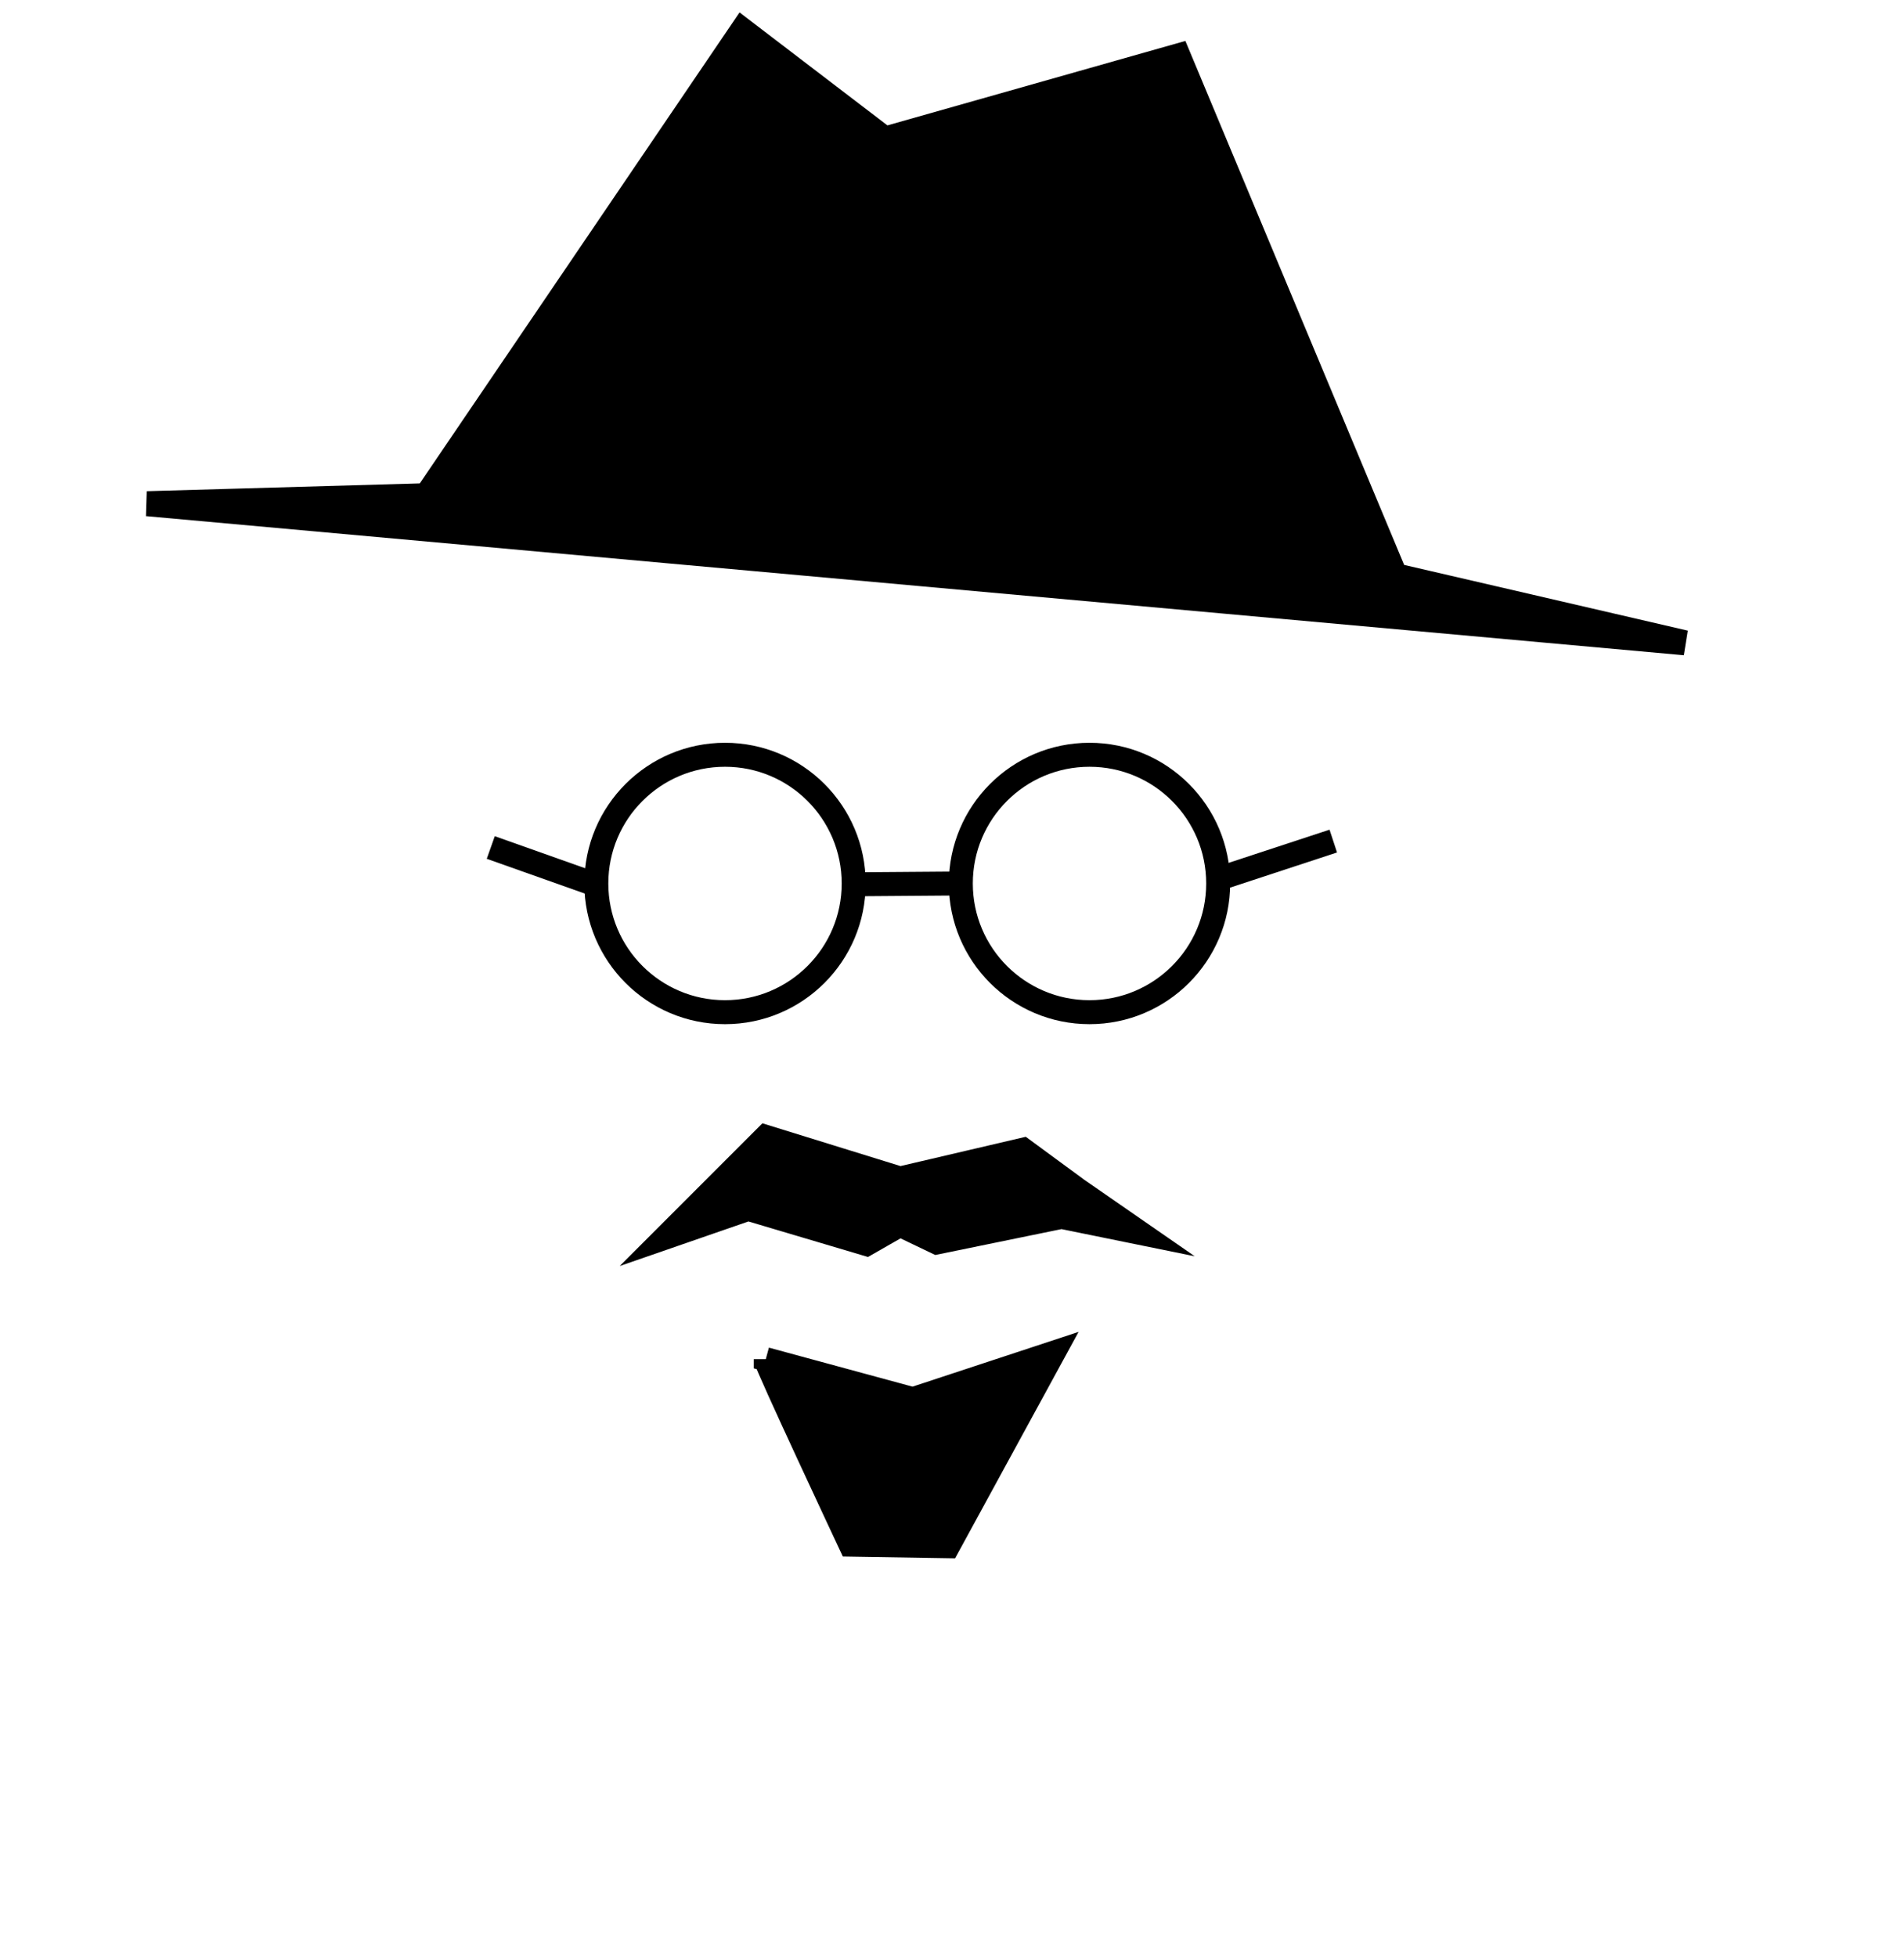 <svg xmlns="http://www.w3.org/2000/svg" viewBox="0 0 397 408">
  <g id="specs-1">
    <circle cx="151.17" cy="184.17" r="26.83" style="fill: none; stroke: #000; stroke-miterlimit: 10; stroke-width: 5px;"/>
    <circle cx="227.17" cy="184.17" r="26.83" style="fill: none; stroke: #000; stroke-miterlimit: 10; stroke-width: 5px;"/>
    <line x1="179.33" y1="184.33" x2="200.33" y2="184.17" style="fill: none; stroke: #000; stroke-miterlimit: 10; stroke-width: 5px;"/>
    <line x1="123" y1="184" x2="102.33" y2="176.67" style="fill: none; stroke: #000; stroke-miterlimit: 10; stroke-width: 5px;"/>
    <line x1="254.67" y1="183" x2="278" y2="175.33" style="fill: none; stroke: #000; stroke-miterlimit: 10; stroke-width: 5px;"/>
  </g>
  <g id="tash-1">
    <polygon points="159.67 237 187.67 245.67 213.33 239.67 224.67 248 237.67 257 221.33 253.67 195.33 259 187.67 255.33 180.67 259.33 156 252 138.67 258 159.67 237" style="stroke: #000; stroke-miterlimit: 10; stroke-width: 5px;"/>
  </g>
  <g id="beard-1">
    <path d="M159.67,283.33c0,1,17.67,38.67,17.67,38.67l20.33.33,22-40.33-29.33,9.67-30.67-8.33Z" style="stroke: #000; stroke-miterlimit: 10; stroke-width: 5px;"/>
  </g>
  <g id="hat-1">
    <polygon points="30.67 105 351.33 134 290.89 120 245.65 11.67 184.49 29 154.81 6.33 88.94 103.33 30.67 105" style="stroke: #000; stroke-miterlimit: 10; stroke-width: 5.21px;"/>
  </g>
</svg>